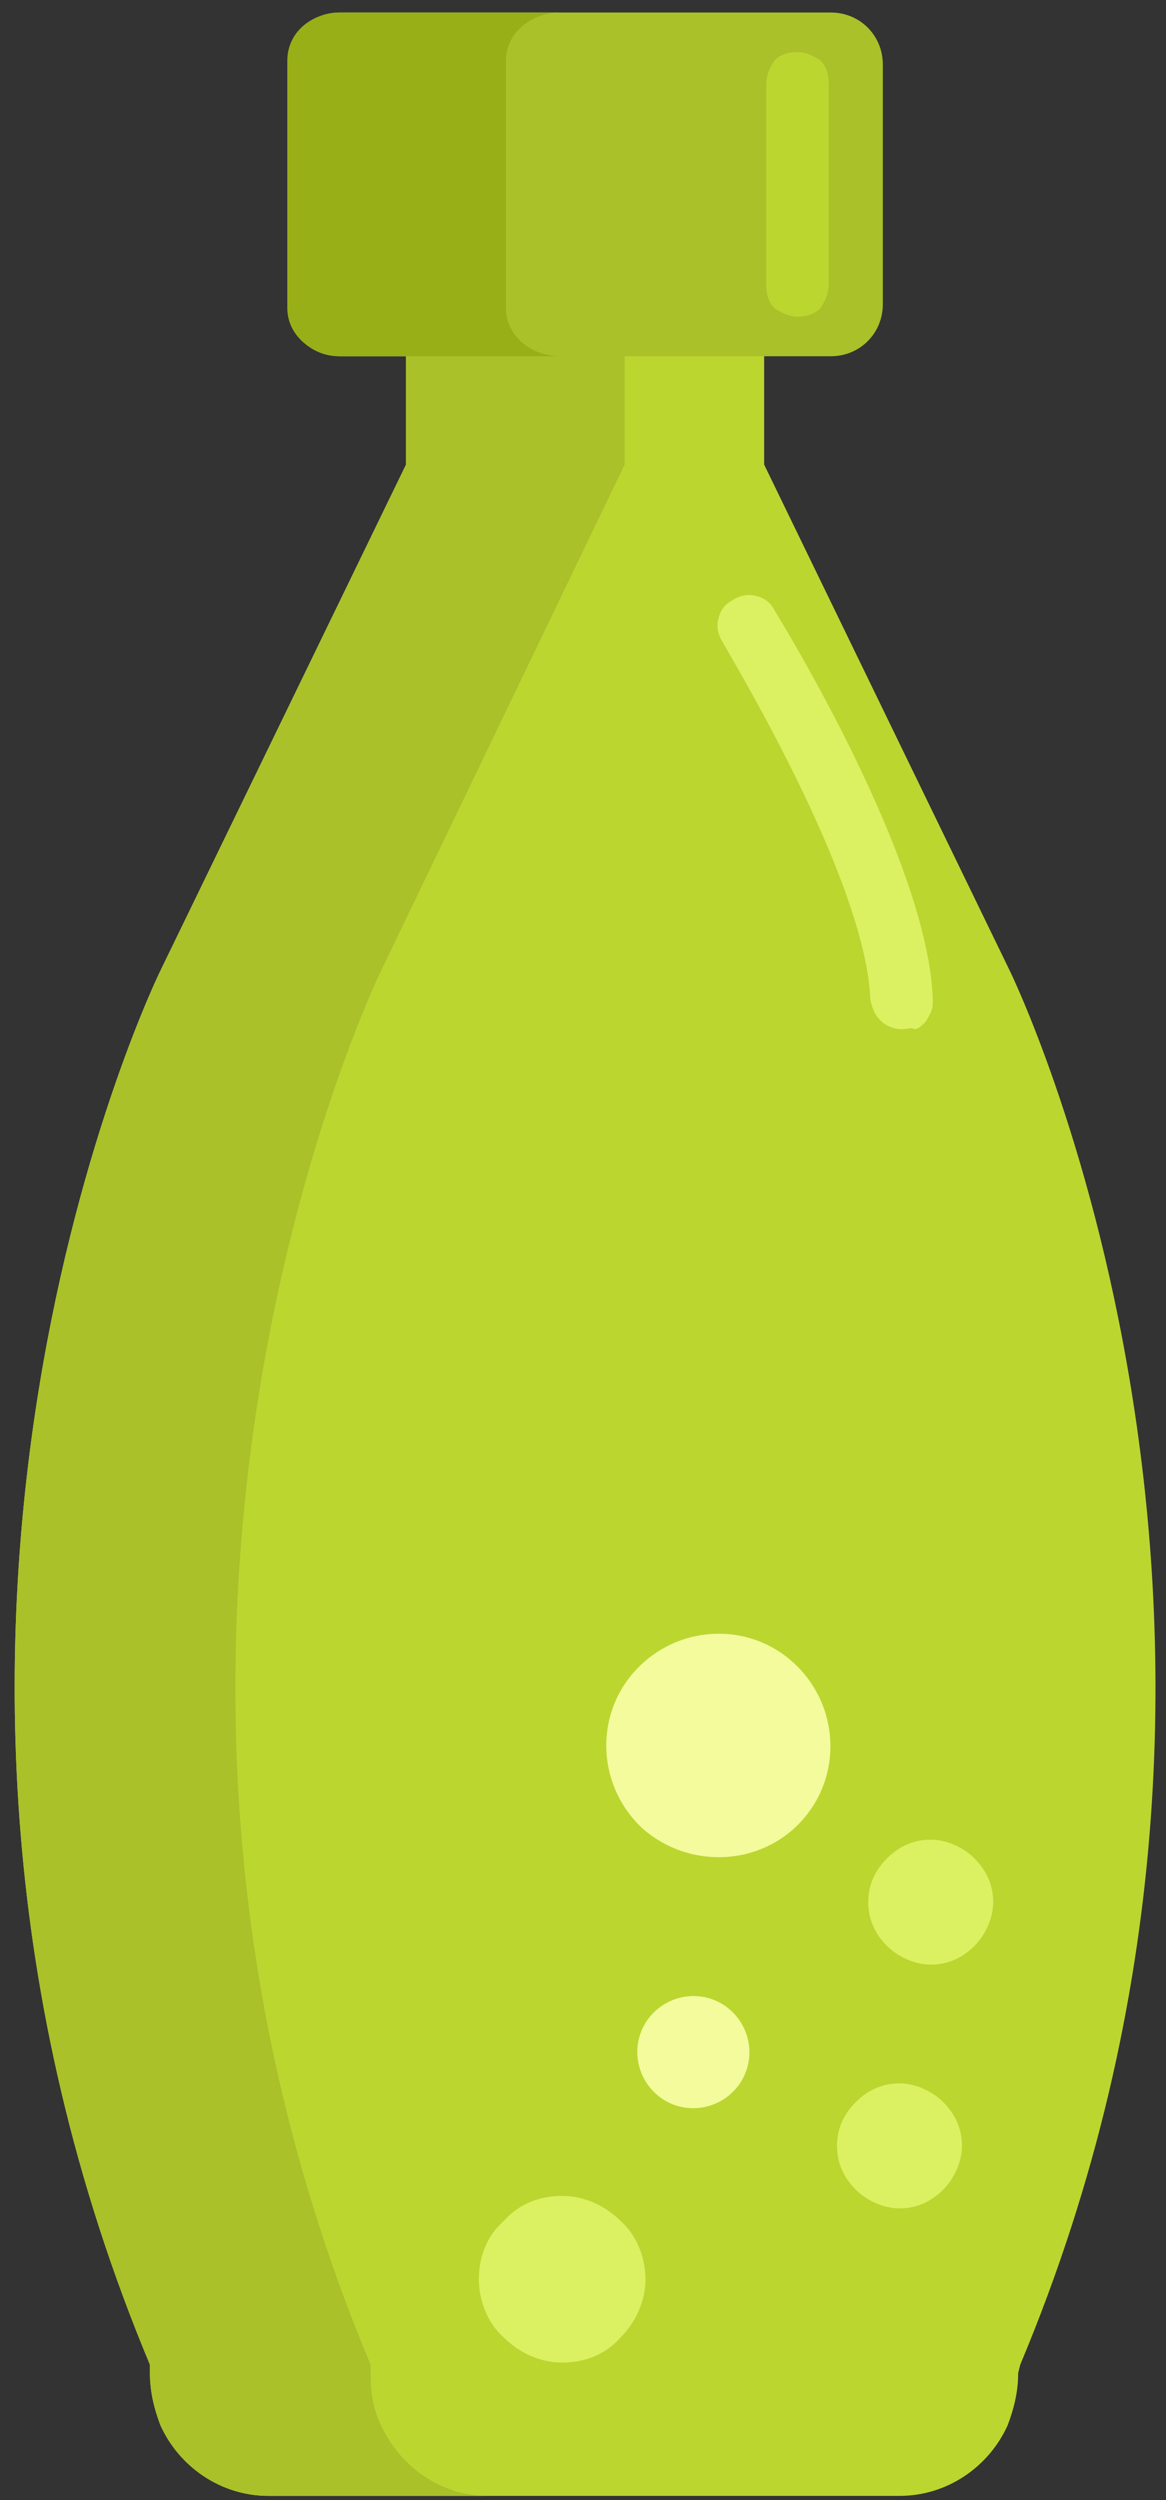 <?xml version="1.0" encoding="utf-8"?>
<!-- Generator: Adobe Illustrator 26.0.1, SVG Export Plug-In . SVG Version: 6.00 Build 0)  -->
<svg version="1.1" id="Layer_1" xmlns="http://www.w3.org/2000/svg" xmlns:xlink="http://www.w3.org/1999/xlink" x="0px" y="0px"
	 viewBox="0 0 56 120" style="enable-background:new 0 0 56 120;" xml:space="preserve">
<rect x="0" y="0" width="56" height="120" fill="#333333" stroke="none"/>
<style type="text/css">
	.st0{fill:#BCD630;}
	.st1{fill:#AAC12A;}
	.st2{fill:#99AF17;}
	.st3{fill:#DBF162;}
	.st4{fill:#F3FB9D;}
</style>
<path class="st0" d="M49,113.5c14.9-35.5-0.5-66.9-0.5-66.9L36.7,22.3V4H19.5v18.3L7.7,46.6c0,0-15.4,31.3-0.5,66.9v0.4
	c0,0.9,0.2,1.7,0.5,2.5v0h0c0.9,2,2.9,3.4,5.2,3.4h30.3c2.3,0,4.3-1.4,5.2-3.4h0v0c0.3-0.8,0.5-1.6,0.5-2.5L49,113.5z"/>
<path class="st1" d="M18.3,116.4L18.3,116.4L18.3,116.4c-0.4-0.8-0.5-1.6-0.5-2.5v-0.4c-14.9-35.5,0.5-66.9,0.5-66.9L30,22.3V4H19.5
	v18.3L7.7,46.6c0,0-15.4,31.3-0.5,66.9v0.4c0,0.9,0.2,1.7,0.5,2.5v0h0c0.9,2,2.9,3.4,5.2,3.4h10.5C21.2,119.8,19.2,118.4,18.3,116.4
	z"/>
<path class="st1" d="M39.9,17.1H16.3c-1.4,0-2.5-1.1-2.5-2.5V3.1c0-1.4,1.1-2.5,2.5-2.5h23.6c1.4,0,2.5,1.1,2.5,2.5v11.5
	C42.4,16,41.3,17.1,39.9,17.1z"/>
<path class="st2" d="M24.3,14.8V2.9c0-1.3,1.2-2.3,2.6-2.3H16.4c-1.5,0-2.6,1-2.6,2.3v11.9c0,1.3,1.2,2.3,2.6,2.3h10.5
	C25.5,17.1,24.3,16.1,24.3,14.8z"/>
<path class="st0" d="M38.3,15.2c-0.4,0-0.8-0.2-1.1-0.4c-0.3-0.3-0.4-0.7-0.4-1.1V4c0-0.4,0.2-0.8,0.4-1.1c0.3-0.3,0.7-0.4,1.1-0.4
	c0.4,0,0.8,0.2,1.1,0.4c0.3,0.3,0.4,0.7,0.4,1.1v9.7c0,0.4-0.2,0.8-0.4,1.1C39.1,15.1,38.7,15.2,38.3,15.2z"/>
<path class="st3" d="M43.3,49.4c-0.4,0-0.8-0.2-1-0.4c-0.3-0.3-0.4-0.6-0.5-1c-0.2-5.9-7.1-17.1-7.1-17.2c-0.2-0.3-0.3-0.7-0.2-1.1
	c0.1-0.4,0.3-0.7,0.7-0.9c0.3-0.2,0.7-0.3,1.1-0.2c0.4,0.1,0.7,0.3,0.9,0.7c0.3,0.5,7.4,12,7.6,18.7c0,0.2,0,0.4-0.1,0.6
	c-0.1,0.2-0.2,0.4-0.3,0.5c-0.1,0.1-0.3,0.3-0.5,0.3C43.8,49.3,43.6,49.4,43.3,49.4L43.3,49.4z"/>
<path class="st3" d="M23,109.4c0,1,0.4,2.1,1.2,2.8c0.7,0.7,1.7,1.2,2.8,1.2s2.1-0.4,2.8-1.2c0.7-0.7,1.2-1.7,1.2-2.8
	c0-1-0.4-2.1-1.2-2.8c-0.7-0.7-1.7-1.2-2.8-1.2s-2.1,0.4-2.8,1.2C23.4,107.3,23,108.3,23,109.4z"/>
<path class="st3" d="M41.7,91.3c0,0.8,0.3,1.5,0.9,2.1c0.5,0.5,1.3,0.9,2.1,0.9s1.5-0.3,2.1-0.9c0.5-0.5,0.9-1.3,0.9-2.1
	c0-0.8-0.3-1.5-0.9-2.1c-0.5-0.5-1.3-0.9-2.1-0.9s-1.5,0.3-2.1,0.9C42,89.8,41.7,90.5,41.7,91.3z"/>
<path class="st3" d="M40.2,103c0,0.8,0.3,1.5,0.9,2.1c0.5,0.5,1.3,0.9,2.1,0.9c0.8,0,1.5-0.3,2.1-0.9c0.5-0.5,0.9-1.3,0.9-2.1
	c0-0.8-0.3-1.5-0.9-2.1c-0.5-0.5-1.3-0.9-2.1-0.9c-0.8,0-1.5,0.3-2.1,0.9C40.5,101.5,40.2,102.2,40.2,103z"/>
<path class="st4" d="M38.5,87.4c2-2.2,1.8-5.6-0.4-7.6c-2.2-2-5.6-1.8-7.6,0.4c-2,2.2-1.8,5.6,0.4,7.6
	C33.1,89.7,36.5,89.6,38.5,87.4z"/>
<path class="st4" d="M35.3,100.3c1-1.1,0.9-2.8-0.2-3.8c-1.1-1-2.8-0.9-3.8,0.2c-1,1.1-0.9,2.8,0.2,3.8
	C32.6,101.5,34.3,101.4,35.3,100.3z"/>
</svg>
